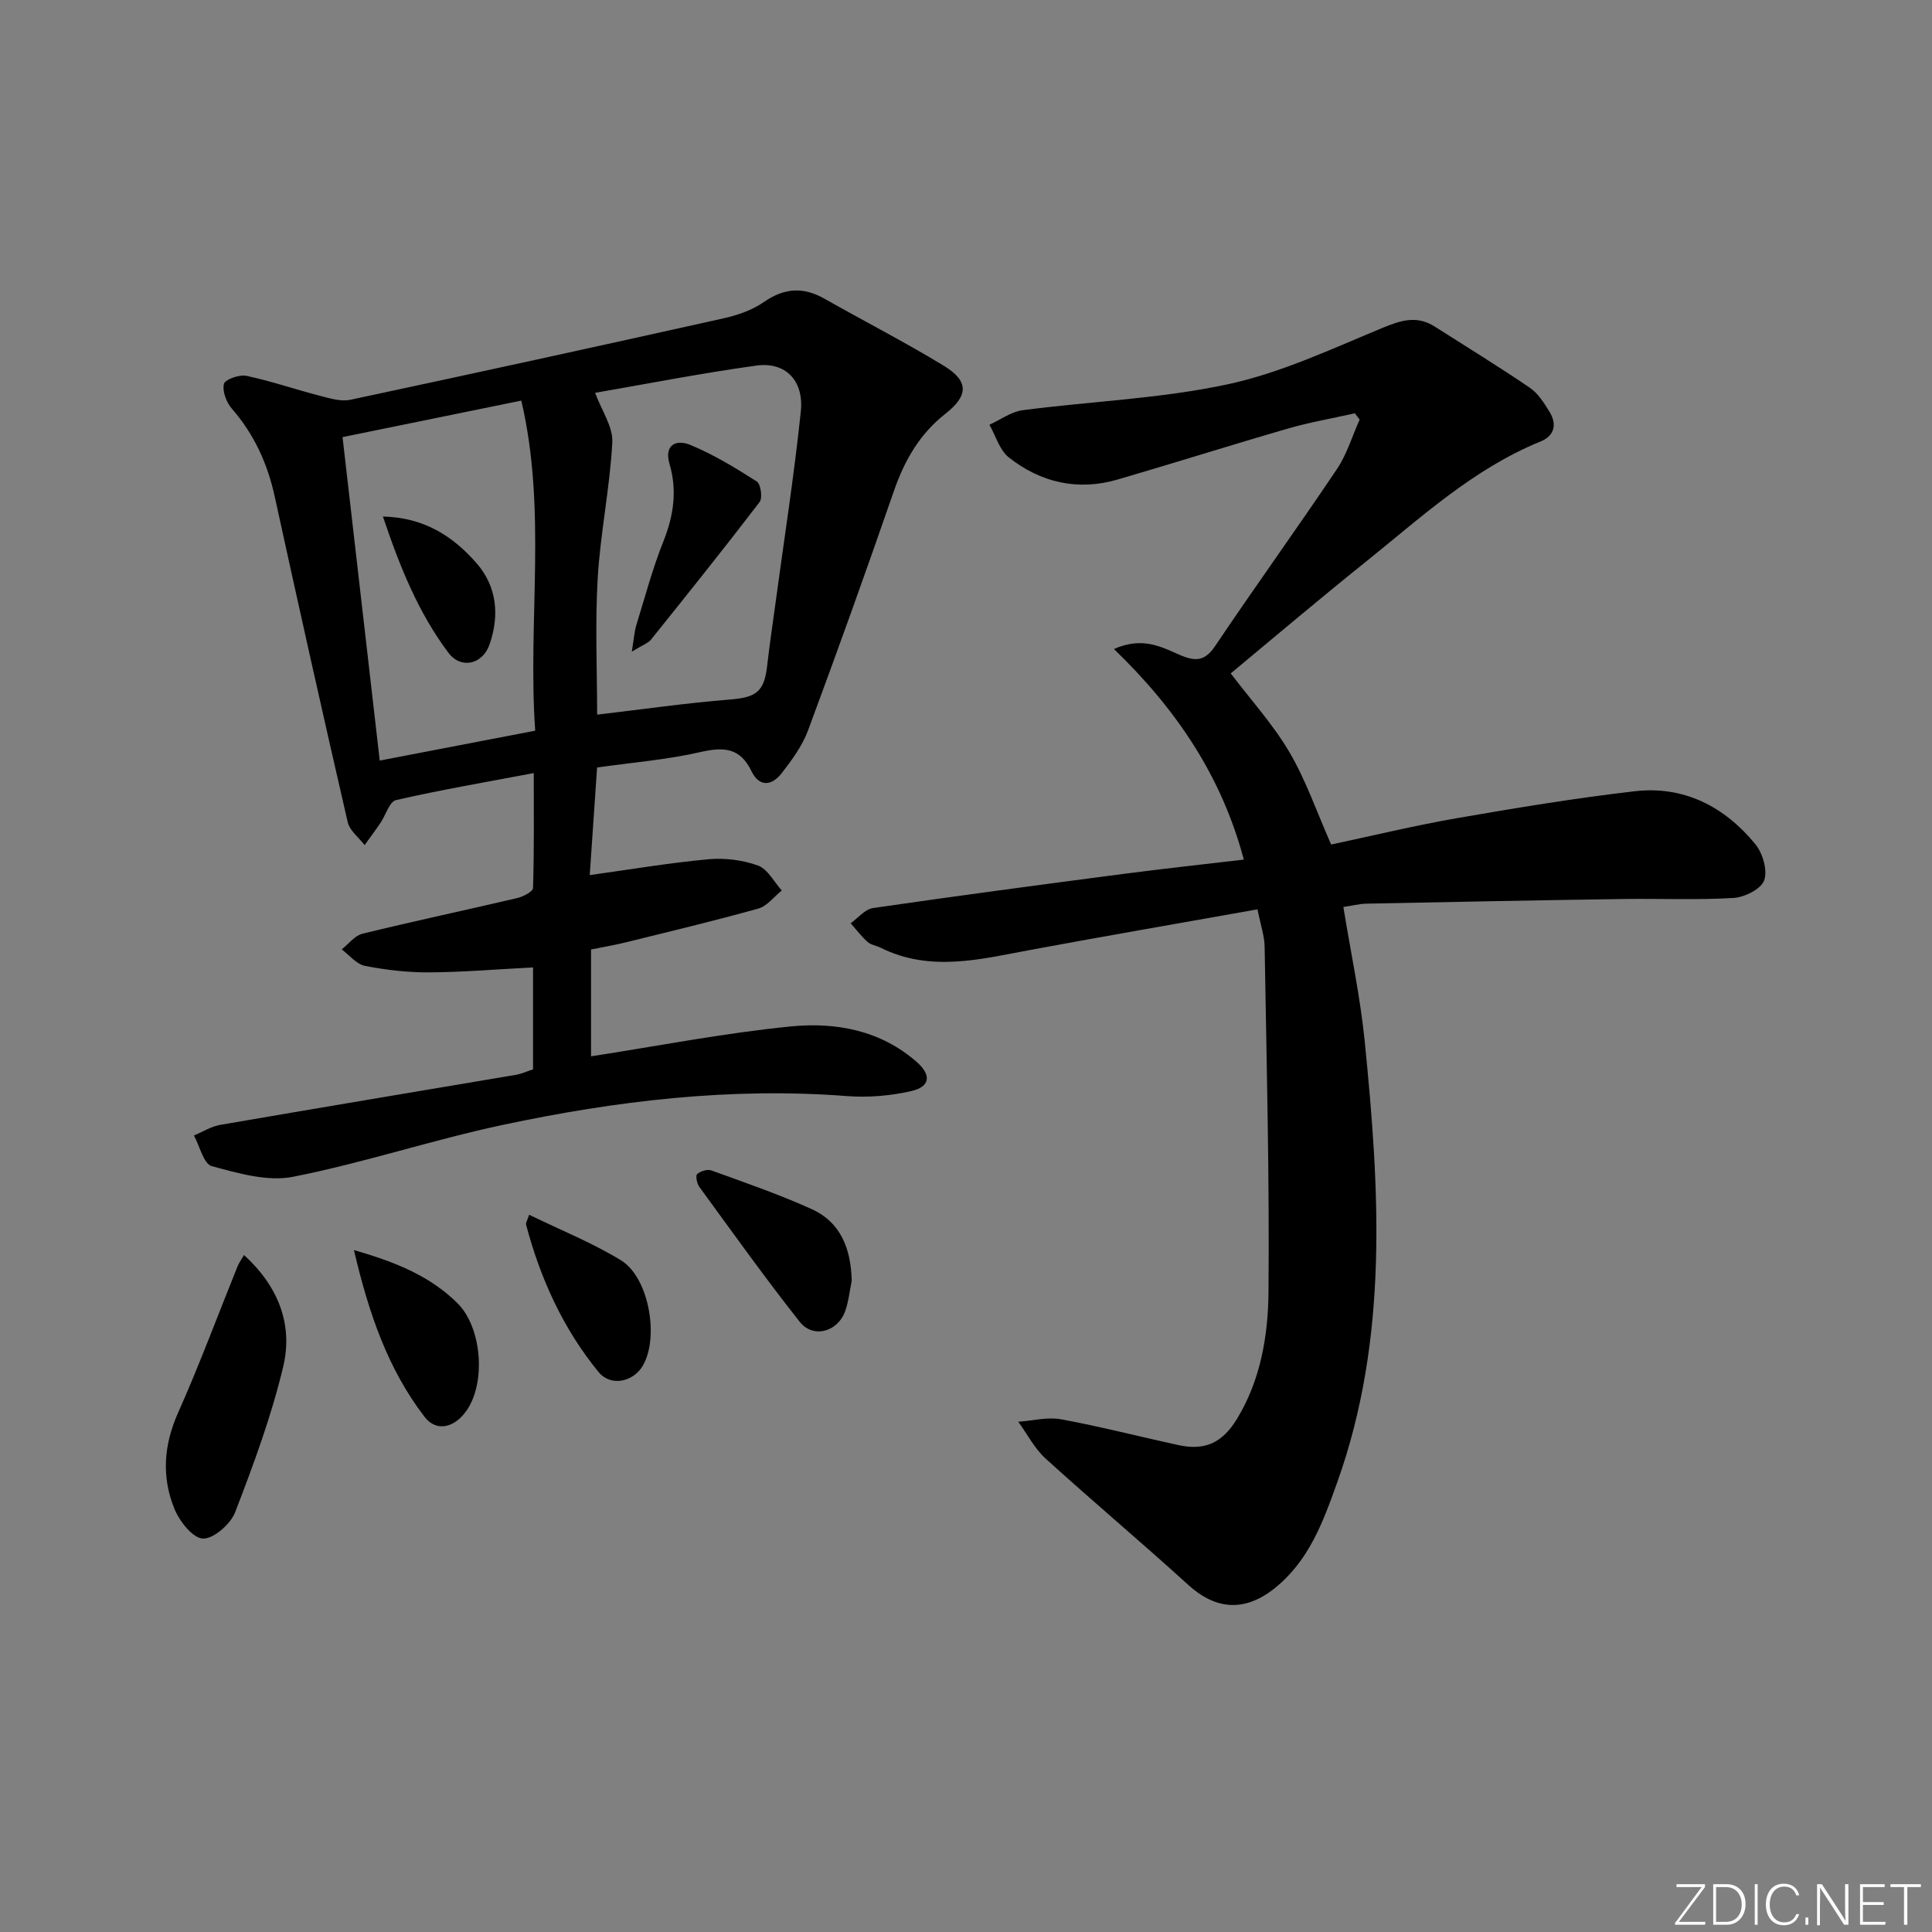 <svg enable-background="new 0 0 400 400" viewBox="0 0 400 400" xmlns="http://www.w3.org/2000/svg"><rect x="0" y="0" width="400" height="400" fill="#808080" stroke="none"/><g fill="#fafbfc"><path d="m346.9 398 5.4-7.3h-5.2v-.6h5.9v.6l-5.4 7.2h5.5l-.1.6h-6.2v-.5z"/><path d="m354.7 390.1h2.8c2.3 0 3.9 1.6 3.9 4.1s-1.6 4.3-3.9 4.3h-2.8zm.6 7.8h2c2.2 0 3.3-1.6 3.3-3.6 0-1.8-1-3.6-3.3-3.6h-2z"/><path d="m363.9 390.1v8.4h-.6v-8.4z"/><path d="m372.5 396.3c-.4 1.3-1.4 2.3-3.2 2.3-2.4 0-3.7-1.9-3.7-4.3 0-2.3 1.2-4.3 3.7-4.3 1.8 0 2.9 1 3.2 2.4h-.6c-.4-1.1-1.1-1.8-2.5-1.8-2.1 0-3 1.9-3 3.7s.9 3.7 3 3.7c1.4 0 2.1-.7 2.5-1.7z"/><path d="m373.8 398.5v-1.5h.6v1.5z"/><path d="m376.2 398.5v-8.4h1c1.3 2 4.4 6.7 4.9 7.6-.1-1.2-.1-2.4-.1-3.8v-3.8h.7v8.4h-.9c-1.2-1.9-4.4-6.8-5-7.7.1 1.1 0 2.3 0 3.9v3.9h-.6z"/><path d="m390 394.4h-4.3v3.5h4.7l-.1.6h-5.2v-8.4h5.1v.6h-4.5v3.1h4.3z"/><path d="m394.2 390.7h-2.8v-.6h6.3v.6h-2.8v7.8h-.7z"/></g><path d="m260.35 188.27c-15.9 2.83-31.39 5.5-46.85 8.37-10.45 1.94-20.86 4.71-31.19-.43-.89-.44-2.01-.58-2.71-1.21-1.28-1.15-2.33-2.55-3.48-3.85 1.54-1.09 2.97-2.91 4.64-3.15 17.26-2.51 34.55-4.81 51.84-7.07 8.2-1.07 16.42-1.96 24.92-2.96-4.6-17.29-13.96-31.12-26.89-43.6 5.96-2.64 9.9-.39 13.65 1.23 3.28 1.41 5.2 1.3 7.36-1.93 8.25-12.28 16.92-24.28 25.17-36.57 2.06-3.07 3.15-6.8 4.69-10.23-.33-.43-.66-.86-.99-1.3-4.61 1.04-9.29 1.84-13.82 3.15-11.79 3.41-23.5 7.12-35.29 10.56-8.25 2.4-15.92.65-22.54-4.58-1.92-1.52-2.7-4.47-4.01-6.76 2.29-1.04 4.49-2.69 6.87-3.01 14.14-1.85 28.54-2.38 42.43-5.36 11.05-2.37 21.58-7.34 32.12-11.7 3.84-1.59 7.1-2.59 10.77-.26 6.58 4.2 13.24 8.27 19.68 12.66 1.71 1.16 2.96 3.15 4.08 4.97 1.59 2.57 1.07 4.98-1.83 6.16-14 5.69-24.9 15.86-36.43 25.1-9.35 7.49-18.48 15.25-27.73 22.92 4.17 5.5 8.77 10.55 12.16 16.32 3.41 5.81 5.63 12.32 8.63 19.11 8.22-1.74 17.03-3.88 25.95-5.44 12.25-2.13 24.55-4.16 36.9-5.59 10.18-1.18 18.58 3.17 24.96 10.94 1.54 1.87 2.58 5.43 1.85 7.5-.63 1.79-4.05 3.51-6.34 3.65-7.64.46-15.32.1-22.99.22-17.64.26-35.29.6-52.93.96-1.6.03-3.2.45-4.87.69 1.55 9.55 3.5 18.63 4.42 27.81 3.08 30.71 4.99 61.42-5.68 91.28-2.91 8.15-5.85 16.31-13.04 22.02-6.11 4.84-12.08 4.47-17.83-.77-9.72-8.85-19.8-17.3-29.52-26.14-2.3-2.09-3.79-5.06-5.66-7.62 2.97-.21 6.05-1.03 8.88-.51 8.14 1.5 16.17 3.58 24.26 5.34 5.43 1.18 9.06-.38 12.13-5.4 4.92-8.07 6.46-17.27 6.54-26.34.21-23.77-.4-47.54-.8-71.31 0-2.22-.79-4.45-1.48-7.87z" fill="#010000"/><path d="m110.36 221.4c0-7.06 0-14.01 0-21.11-7.29.38-14.35.98-21.42 1.03-4.46.03-8.98-.49-13.36-1.34-1.77-.34-3.24-2.23-4.84-3.42 1.43-1.12 2.71-2.86 4.32-3.25 10.63-2.6 21.34-4.87 32-7.37 1.24-.29 3.28-1.34 3.3-2.09.24-7.75.15-15.5.15-23.79-10.05 1.9-19.34 3.48-28.52 5.59-1.36.31-2.12 3.1-3.21 4.71-1.06 1.56-2.19 3.07-3.29 4.61-1.2-1.58-3.09-2.99-3.5-4.75-5.18-22.45-10.2-44.94-15.12-67.45-1.49-6.82-4.26-12.86-8.86-18.15-1.13-1.3-2.01-3.6-1.65-5.13.21-.92 3.19-1.99 4.65-1.68 5.14 1.09 10.14 2.82 15.24 4.14 2.04.53 4.33 1.23 6.29.82 25.79-5.5 51.55-11.13 77.29-16.87 2.88-.64 5.89-1.68 8.28-3.34 4.21-2.93 8.14-3.23 12.54-.74 8.23 4.66 16.65 8.98 24.73 13.89 5.27 3.2 5.13 6.21.34 9.97-5.29 4.14-8.44 9.62-10.63 15.93-5.75 16.61-11.68 33.16-17.8 49.63-1.19 3.19-3.33 6.11-5.45 8.84-2.01 2.59-4.62 2.98-6.27-.44-2.33-4.84-5.72-5.04-10.53-3.94-6.92 1.59-14.07 2.16-21.42 3.2-.52 7.67-1.04 15.21-1.52 22.28 8.3-1.15 16.41-2.53 24.57-3.28 3.38-.31 7.08.15 10.26 1.3 2 .73 3.31 3.37 4.93 5.16-1.6 1.28-3.02 3.23-4.83 3.74-9.11 2.55-18.32 4.74-27.5 7.01-2.25.56-4.54.94-7.16 1.47v22.12c13.88-2.14 27.55-4.82 41.36-6.19 9.31-.92 18.61.79 26.09 7.38 3.08 2.71 2.75 5.12-1.17 6.01-4.3.98-8.91 1.37-13.31 1.03-24.09-1.86-47.8.98-71.25 5.97-14.57 3.1-28.81 7.86-43.41 10.74-5.3 1.05-11.37-.73-16.83-2.2-1.68-.45-2.49-4.14-3.7-6.35 1.8-.75 3.54-1.86 5.41-2.19 20.44-3.53 40.91-6.93 61.37-10.39 1.11-.21 2.17-.7 3.43-1.11zm13.27-73.44c9.27-1.09 18.4-2.4 27.58-3.14 5.31-.43 7.02-1.59 7.62-6.95.5-4.44 1.17-8.86 1.77-13.29 1.77-13.13 3.83-26.22 5.2-39.39.67-6.42-3.2-10.33-9.2-9.5-11.38 1.57-22.67 3.79-33.39 5.64 1.36 3.69 3.73 7.04 3.56 10.26-.5 9.39-2.46 18.69-3.02 28.08-.56 9.53-.12 19.14-.12 28.29zm-52.71-57.46c2.58 22.47 5.13 44.61 7.7 66.97 10.65-2.05 21.03-4.04 32.19-6.19-1.6-22.58 2.48-45.5-2.88-68.34-12.73 2.6-24.54 5.01-37.01 7.56z" fill="#010000"/><path d="m50.52 259.84c7.07 6.44 10.19 14.35 8.12 23.08-2.44 10.28-6.15 20.3-9.96 30.18-.95 2.46-4.5 5.56-6.7 5.44-2.14-.12-4.88-3.66-5.92-6.28-2.61-6.52-2.17-13.09.8-19.74 4.44-9.96 8.23-20.21 12.32-30.33.29-.72.77-1.36 1.34-2.35z" fill="#010000"/><path d="m176.34 265.17c-.43 2.09-.64 4.27-1.35 6.27-1.54 4.33-6.64 5.75-9.43 2.21-7.2-9.11-13.95-18.58-20.8-27.96-.49-.67-.78-2.32-.41-2.63.72-.6 2.12-1.03 2.95-.73 6.96 2.53 13.99 4.94 20.72 7.99 6.14 2.78 8.16 8.34 8.32 14.85z" fill="#010000"/><path d="m73.28 258.82c8.89 2.54 15.85 5.48 21.41 10.97 5.1 5.04 5.95 16.46 1.91 22.25-2.52 3.61-6.26 4.49-8.71 1.29-7.55-9.84-11.51-21.28-14.61-34.51z" fill="#010000"/><path d="m109.55 251.5c6.46 3.15 13.04 5.78 19.01 9.43 5.78 3.53 7.94 15.85 4.57 21.75-1.97 3.45-6.67 4.48-9.21 1.38-7.33-8.96-12.04-19.33-15-30.5-.1-.4.27-.91.63-2.06z" fill="#010000"/><path d="m130.81 134.92c.46-2.8.53-4.17.92-5.44 1.8-5.84 3.38-11.79 5.64-17.45 2.1-5.28 2.86-10.46 1.26-15.91-1.24-4.23 1.58-5.12 4.23-4.03 4.84 1.99 9.4 4.77 13.83 7.6.82.52 1.22 3.41.58 4.25-7.35 9.61-14.92 19.06-22.5 28.5-.56.7-1.6 1.03-3.96 2.48z" fill="#010000"/><path d="m79.28 106.94c8.59.21 14.5 4.1 19.35 9.62 4.27 4.86 4.8 10.84 2.75 16.8-1.47 4.28-5.97 5.21-8.54 1.79-6.2-8.26-10.03-17.71-13.56-28.21z" fill="#010000"/></svg>